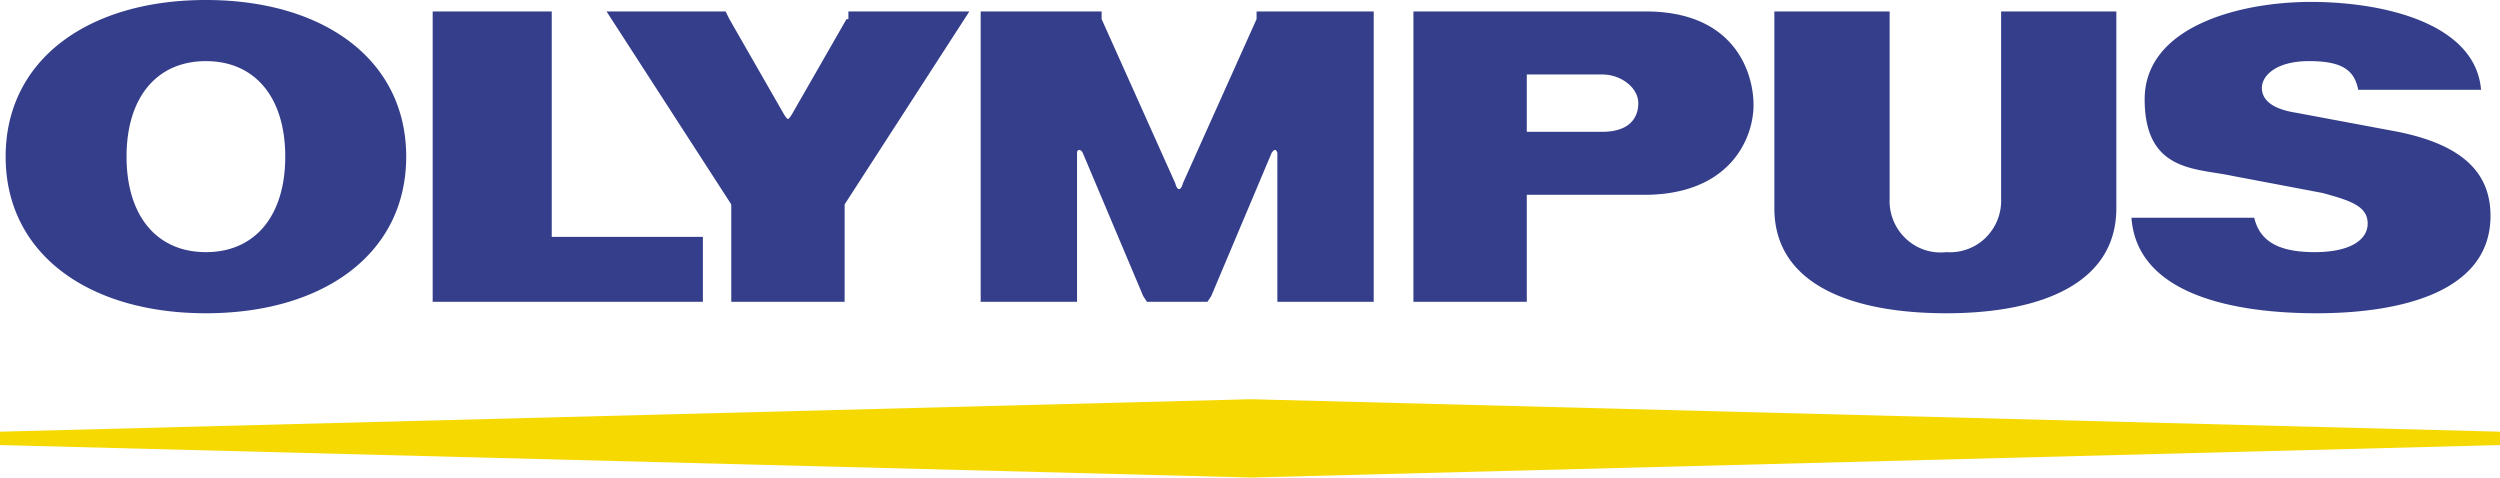 <svg width="89" height="17" viewBox="0 0 89 17" fill="none" xmlns="http://www.w3.org/2000/svg"><g clip-path="url(#clip0)"><path d="M0 15.368l44.534-1.156L89 15.368v.476L44.534 17 0 15.844v-.476z" fill="#F6D900"/><path d="M15.404.408h4.238v8.024h5.381v2.312h-9.62V.408zm53.884 10.744c3.296 0 6.054-1.02 6.054-3.74V.408H71.24v6.664a1.853 1.853 0 01-.553 1.394 1.814 1.814 0 01-1.398.51 1.798 1.798 0 01-1.443-.482 1.837 1.837 0 01-.575-1.422V.408h-4.104v7.004c0 2.72 2.758 3.74 6.122 3.74zm14.665-7.956h4.373C88.124.816 84.828.068 82.27.068c-2.556 0-5.92.884-5.92 3.468s1.817 2.448 3.095 2.72l3.229.612c1.01.272 1.615.476 1.615 1.088 0 .612-.673 1.02-1.884 1.02-1.211 0-1.95-.34-2.153-1.224H75.88c.201 2.788 3.767 3.4 6.592 3.4 2.826 0 6.19-.68 6.19-3.468 0-1.496-.943-2.516-3.297-2.992l-3.633-.68c-.874-.136-1.21-.476-1.21-.884 0-.408.47-.952 1.681-.952s1.615.34 1.75 1.02zm-25.428 3.74h-4.171v3.808h-4.036V.408h8.274c3.162 0 3.834 2.176 3.834 3.332 0 1.156-.807 3.196-3.901 3.196zm-4.171-2.244h2.69c.942 0 1.279-.476 1.279-1.02s-.606-1.02-1.278-1.02h-2.691v2.04zM30.136.68l-1.95 3.4c-.135.204-.135.204-.27 0l-1.95-3.4-.135-.272h-4.238l4.44 6.868v3.468h4.036V7.276l4.44-6.868h-4.306V.68h-.067zm12.849 10.064l.135-.204 2.152-5.1c.09-.136.157-.136.202 0v5.304h3.43V.408h-4.17V.68L42.11 6.528c-.067.272-.201.272-.269 0L39.218.68V.408h-4.306v10.336h3.431V5.44c0-.136.135-.136.202 0l2.153 5.1.134.204h2.153zM7.33 0C3.161 0 .201 2.108.201 5.576c0 3.468 2.96 5.576 7.13 5.576s7.13-2.108 7.13-5.576c0-3.468-2.96-5.576-7.13-5.576zm0 8.976c-1.749 0-2.825-1.292-2.825-3.4 0-2.108 1.076-3.4 2.825-3.4 1.75 0 2.825 1.292 2.825 3.4 0 2.108-1.076 3.4-2.825 3.4z" fill="#343E8B"/></g><defs><clipPath id="clip0"><path fill="#fff" d="M0 0h89v17H0z"/></clipPath></defs></svg>